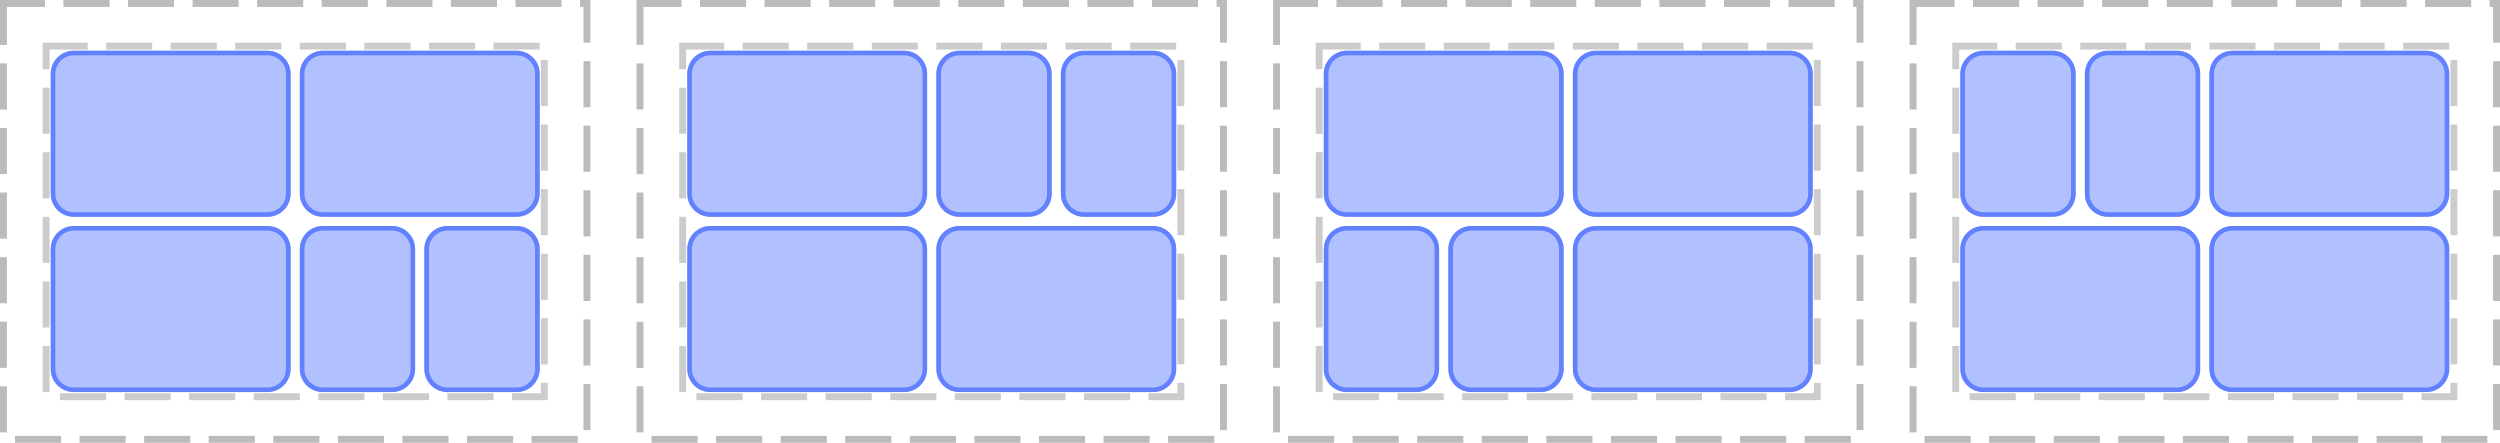 <?xml version="1.0" encoding="UTF-8"?>
<svg xmlns="http://www.w3.org/2000/svg" xmlns:xlink="http://www.w3.org/1999/xlink" width="542pt" height="96pt" viewBox="0 0 542 96" version="1.1">
<defs>
<clipPath id="clip1">
  <path d="M 11 11 L 63 11 L 63 47 L 11 47 Z M 11 11 "/>
</clipPath>
<clipPath id="clip2">
  <path d="M 11 16 C 11 13.238 13.238 11 16 11 L 58 11 C 60.762 11 63 13.238 63 16 L 63 42 C 63 44.762 60.762 47 58 47 L 16 47 C 13.238 47 11 44.762 11 42 Z M 11 16 "/>
</clipPath>
<clipPath id="clip3">
  <path d="M 11 49 L 63 49 L 63 85 L 11 85 Z M 11 49 "/>
</clipPath>
<clipPath id="clip4">
  <path d="M 11 54 C 11 51.238 13.238 49 16 49 L 58 49 C 60.762 49 63 51.238 63 54 L 63 80 C 63 82.762 60.762 85 58 85 L 16 85 C 13.238 85 11 82.762 11 80 Z M 11 54 "/>
</clipPath>
<clipPath id="clip5">
  <path d="M 65 11 L 117 11 L 117 47 L 65 47 Z M 65 11 "/>
</clipPath>
<clipPath id="clip6">
  <path d="M 65 16 C 65 13.238 67.238 11 70 11 L 112 11 C 114.762 11 117 13.238 117 16 L 117 42 C 117 44.762 114.762 47 112 47 L 70 47 C 67.238 47 65 44.762 65 42 Z M 65 16 "/>
</clipPath>
<clipPath id="clip7">
  <path d="M 65 49 L 90 49 L 90 85 L 65 85 Z M 65 49 "/>
</clipPath>
<clipPath id="clip8">
  <path d="M 65 54 C 65 51.238 67.238 49 70 49 L 85 49 C 87.762 49 90 51.238 90 54 L 90 80 C 90 82.762 87.762 85 85 85 L 70 85 C 67.238 85 65 82.762 65 80 Z M 65 54 "/>
</clipPath>
<clipPath id="clip9">
  <path d="M 92 49 L 117 49 L 117 85 L 92 85 Z M 92 49 "/>
</clipPath>
<clipPath id="clip10">
  <path d="M 92 54 C 92 51.238 94.238 49 97 49 L 112 49 C 114.762 49 117 51.238 117 54 L 117 80 C 117 82.762 114.762 85 112 85 L 97 85 C 94.238 85 92 82.762 92 80 Z M 92 54 "/>
</clipPath>
<clipPath id="clip11">
  <path d="M 149 49 L 201 49 L 201 85 L 149 85 Z M 149 49 "/>
</clipPath>
<clipPath id="clip12">
  <path d="M 149 54 C 149 51.238 151.238 49 154 49 L 196 49 C 198.762 49 201 51.238 201 54 L 201 80 C 201 82.762 198.762 85 196 85 L 154 85 C 151.238 85 149 82.762 149 80 Z M 149 54 "/>
</clipPath>
<clipPath id="clip13">
  <path d="M 149 11 L 201 11 L 201 47 L 149 47 Z M 149 11 "/>
</clipPath>
<clipPath id="clip14">
  <path d="M 149 16 C 149 13.238 151.238 11 154 11 L 196 11 C 198.762 11 201 13.238 201 16 L 201 42 C 201 44.762 198.762 47 196 47 L 154 47 C 151.238 47 149 44.762 149 42 Z M 149 16 "/>
</clipPath>
<clipPath id="clip15">
  <path d="M 203 49 L 255 49 L 255 85 L 203 85 Z M 203 49 "/>
</clipPath>
<clipPath id="clip16">
  <path d="M 203 54 C 203 51.238 205.238 49 208 49 L 250 49 C 252.762 49 255 51.238 255 54 L 255 80 C 255 82.762 252.762 85 250 85 L 208 85 C 205.238 85 203 82.762 203 80 Z M 203 54 "/>
</clipPath>
<clipPath id="clip17">
  <path d="M 203 11 L 228 11 L 228 47 L 203 47 Z M 203 11 "/>
</clipPath>
<clipPath id="clip18">
  <path d="M 203 16 C 203 13.238 205.238 11 208 11 L 223 11 C 225.762 11 228 13.238 228 16 L 228 42 C 228 44.762 225.762 47 223 47 L 208 47 C 205.238 47 203 44.762 203 42 Z M 203 16 "/>
</clipPath>
<clipPath id="clip19">
  <path d="M 230 11 L 255 11 L 255 47 L 230 47 Z M 230 11 "/>
</clipPath>
<clipPath id="clip20">
  <path d="M 230 16 C 230 13.238 232.238 11 235 11 L 250 11 C 252.762 11 255 13.238 255 16 L 255 42 C 255 44.762 252.762 47 250 47 L 235 47 C 232.238 47 230 44.762 230 42 Z M 230 16 "/>
</clipPath>
<clipPath id="clip21">
  <path d="M 341 11 L 393 11 L 393 47 L 341 47 Z M 341 11 "/>
</clipPath>
<clipPath id="clip22">
  <path d="M 341 16 C 341 13.238 343.238 11 346 11 L 388 11 C 390.762 11 393 13.238 393 16 L 393 42 C 393 44.762 390.762 47 388 47 L 346 47 C 343.238 47 341 44.762 341 42 Z M 341 16 "/>
</clipPath>
<clipPath id="clip23">
  <path d="M 341 49 L 393 49 L 393 85 L 341 85 Z M 341 49 "/>
</clipPath>
<clipPath id="clip24">
  <path d="M 341 54 C 341 51.238 343.238 49 346 49 L 388 49 C 390.762 49 393 51.238 393 54 L 393 80 C 393 82.762 390.762 85 388 85 L 346 85 C 343.238 85 341 82.762 341 80 Z M 341 54 "/>
</clipPath>
<clipPath id="clip25">
  <path d="M 287 11 L 339 11 L 339 47 L 287 47 Z M 287 11 "/>
</clipPath>
<clipPath id="clip26">
  <path d="M 287 16 C 287 13.238 289.238 11 292 11 L 334 11 C 336.762 11 339 13.238 339 16 L 339 42 C 339 44.762 336.762 47 334 47 L 292 47 C 289.238 47 287 44.762 287 42 Z M 287 16 "/>
</clipPath>
<clipPath id="clip27">
  <path d="M 314 49 L 339 49 L 339 85 L 314 85 Z M 314 49 "/>
</clipPath>
<clipPath id="clip28">
  <path d="M 314 54 C 314 51.238 316.238 49 319 49 L 334 49 C 336.762 49 339 51.238 339 54 L 339 80 C 339 82.762 336.762 85 334 85 L 319 85 C 316.238 85 314 82.762 314 80 Z M 314 54 "/>
</clipPath>
<clipPath id="clip29">
  <path d="M 287 49 L 312 49 L 312 85 L 287 85 Z M 287 49 "/>
</clipPath>
<clipPath id="clip30">
  <path d="M 287 54 C 287 51.238 289.238 49 292 49 L 307 49 C 309.762 49 312 51.238 312 54 L 312 80 C 312 82.762 309.762 85 307 85 L 292 85 C 289.238 85 287 82.762 287 80 Z M 287 54 "/>
</clipPath>
<clipPath id="clip31">
  <path d="M 479 49 L 531 49 L 531 85 L 479 85 Z M 479 49 "/>
</clipPath>
<clipPath id="clip32">
  <path d="M 479 54 C 479 51.238 481.238 49 484 49 L 526 49 C 528.762 49 531 51.238 531 54 L 531 80 C 531 82.762 528.762 85 526 85 L 484 85 C 481.238 85 479 82.762 479 80 Z M 479 54 "/>
</clipPath>
<clipPath id="clip33">
  <path d="M 479 11 L 531 11 L 531 47 L 479 47 Z M 479 11 "/>
</clipPath>
<clipPath id="clip34">
  <path d="M 479 16 C 479 13.238 481.238 11 484 11 L 526 11 C 528.762 11 531 13.238 531 16 L 531 42 C 531 44.762 528.762 47 526 47 L 484 47 C 481.238 47 479 44.762 479 42 Z M 479 16 "/>
</clipPath>
<clipPath id="clip35">
  <path d="M 425 49 L 477 49 L 477 85 L 425 85 Z M 425 49 "/>
</clipPath>
<clipPath id="clip36">
  <path d="M 425 54 C 425 51.238 427.238 49 430 49 L 472 49 C 474.762 49 477 51.238 477 54 L 477 80 C 477 82.762 474.762 85 472 85 L 430 85 C 427.238 85 425 82.762 425 80 Z M 425 54 "/>
</clipPath>
<clipPath id="clip37">
  <path d="M 452 11 L 477 11 L 477 47 L 452 47 Z M 452 11 "/>
</clipPath>
<clipPath id="clip38">
  <path d="M 452 16 C 452 13.238 454.238 11 457 11 L 472 11 C 474.762 11 477 13.238 477 16 L 477 42 C 477 44.762 474.762 47 472 47 L 457 47 C 454.238 47 452 44.762 452 42 Z M 452 16 "/>
</clipPath>
<clipPath id="clip39">
  <path d="M 425 11 L 450 11 L 450 47 L 425 47 Z M 425 11 "/>
</clipPath>
<clipPath id="clip40">
  <path d="M 425 16 C 425 13.238 427.238 11 430 11 L 445 11 C 447.762 11 450 13.238 450 16 L 450 42 C 450 44.762 447.762 47 445 47 L 430 47 C 427.238 47 425 44.762 425 42 Z M 425 16 "/>
</clipPath>
</defs>
<g id="surface2">
<path style="fill:none;stroke-width:1.5;stroke-linecap:butt;stroke-linejoin:miter;stroke:rgb(0%,0%,0%);stroke-opacity:0.267;stroke-dasharray:10,4;stroke-dashoffset:1;stroke-miterlimit:10;" d="M 0.75 0.75 L 127.25 0.75 L 127.25 95.25 L 0.75 95.25 Z M 0.75 0.75 "/>
<path style="fill:none;stroke-width:1.5;stroke-linecap:butt;stroke-linejoin:miter;stroke:rgb(0%,0%,0%);stroke-opacity:0.2;stroke-dasharray:10,4;stroke-dashoffset:1;stroke-miterlimit:10;" d="M 10 10 L 118 10 L 118 86 L 10 86 Z M 10 10 "/>
<path style="fill:none;stroke-width:1.5;stroke-linecap:butt;stroke-linejoin:miter;stroke:rgb(0%,0%,0%);stroke-opacity:0.267;stroke-dasharray:10,4;stroke-dashoffset:1;stroke-miterlimit:10;" d="M 138.75 0.75 L 265.25 0.75 L 265.25 95.25 L 138.75 95.25 Z M 138.75 0.75 "/>
<path style="fill:none;stroke-width:1.5;stroke-linecap:butt;stroke-linejoin:miter;stroke:rgb(0%,0%,0%);stroke-opacity:0.2;stroke-dasharray:10,4;stroke-dashoffset:1;stroke-miterlimit:10;" d="M 148 10 L 256 10 L 256 86 L 148 86 Z M 148 10 "/>
<path style="fill:none;stroke-width:1.5;stroke-linecap:butt;stroke-linejoin:miter;stroke:rgb(0%,0%,0%);stroke-opacity:0.267;stroke-dasharray:10,4;stroke-dashoffset:1;stroke-miterlimit:10;" d="M 276.75 0.75 L 403.25 0.75 L 403.25 95.25 L 276.75 95.25 Z M 276.75 0.75 "/>
<path style="fill:none;stroke-width:1.5;stroke-linecap:butt;stroke-linejoin:miter;stroke:rgb(0%,0%,0%);stroke-opacity:0.2;stroke-dasharray:10,4;stroke-dashoffset:1;stroke-miterlimit:10;" d="M 286 10 L 394 10 L 394 86 L 286 86 Z M 286 10 "/>
<path style="fill:none;stroke-width:1.5;stroke-linecap:butt;stroke-linejoin:miter;stroke:rgb(0%,0%,0%);stroke-opacity:0.267;stroke-dasharray:10,4;stroke-dashoffset:1;stroke-miterlimit:10;" d="M 414.75 0.75 L 541.25 0.75 L 541.25 95.25 L 414.75 95.25 Z M 414.75 0.75 "/>
<path style="fill:none;stroke-width:1.5;stroke-linecap:butt;stroke-linejoin:miter;stroke:rgb(0%,0%,0%);stroke-opacity:0.2;stroke-dasharray:10,4;stroke-dashoffset:1;stroke-miterlimit:10;" d="M 424 10 L 532 10 L 532 86 L 424 86 Z M 424 10 "/>
<g clip-path="url(#clip1)" clip-rule="nonzero">
<g clip-path="url(#clip2)" clip-rule="nonzero">
<rect x="0" y="0" width="542" height="96" style="fill:rgb(38.039%,50.588%,100%);fill-opacity:0.49;stroke:none;"/>
<path style="fill:none;stroke-width:2;stroke-linecap:butt;stroke-linejoin:miter;stroke:rgb(38.039%,50.588%,100%);stroke-opacity:1;stroke-miterlimit:10;" d="M 1 6 C 1 3.238 3.238 1 6 1 L 48 1 C 50.762 1 53 3.238 53 6 L 53 32 C 53 34.762 50.762 37 48 37 L 6 37 C 3.238 37 1 34.762 1 32 Z M 1 6 " transform="matrix(1,0,0,1,10,10)"/>
</g>
</g>
<g clip-path="url(#clip3)" clip-rule="nonzero">
<g clip-path="url(#clip4)" clip-rule="nonzero">
<rect x="0" y="0" width="542" height="96" style="fill:rgb(38.039%,50.588%,100%);fill-opacity:0.49;stroke:none;"/>
<path style="fill:none;stroke-width:2;stroke-linecap:butt;stroke-linejoin:miter;stroke:rgb(38.039%,50.588%,100%);stroke-opacity:1;stroke-miterlimit:10;" d="M 1 6 C 1 3.238 3.238 1 6 1 L 48 1 C 50.762 1 53 3.238 53 6 L 53 32 C 53 34.762 50.762 37 48 37 L 6 37 C 3.238 37 1 34.762 1 32 Z M 1 6 " transform="matrix(1,0,0,1,10,48)"/>
</g>
</g>
<g clip-path="url(#clip5)" clip-rule="nonzero">
<g clip-path="url(#clip6)" clip-rule="nonzero">
<rect x="0" y="0" width="542" height="96" style="fill:rgb(38.039%,50.588%,100%);fill-opacity:0.49;stroke:none;"/>
<path style="fill:none;stroke-width:2;stroke-linecap:butt;stroke-linejoin:miter;stroke:rgb(38.039%,50.588%,100%);stroke-opacity:1;stroke-miterlimit:10;" d="M 1 6 C 1 3.238 3.238 1 6 1 L 48 1 C 50.762 1 53 3.238 53 6 L 53 32 C 53 34.762 50.762 37 48 37 L 6 37 C 3.238 37 1 34.762 1 32 Z M 1 6 " transform="matrix(1,0,0,1,64,10)"/>
</g>
</g>
<g clip-path="url(#clip7)" clip-rule="nonzero">
<g clip-path="url(#clip8)" clip-rule="nonzero">
<rect x="0" y="0" width="542" height="96" style="fill:rgb(38.039%,50.588%,100%);fill-opacity:0.49;stroke:none;"/>
<path style="fill:none;stroke-width:2;stroke-linecap:butt;stroke-linejoin:miter;stroke:rgb(38.039%,50.588%,100%);stroke-opacity:1;stroke-miterlimit:10;" d="M 1 6 C 1 3.238 3.238 1 6 1 L 21 1 C 23.762 1 26 3.238 26 6 L 26 32 C 26 34.762 23.762 37 21 37 L 6 37 C 3.238 37 1 34.762 1 32 Z M 1 6 " transform="matrix(1,0,0,1,64,48)"/>
</g>
</g>
<g clip-path="url(#clip9)" clip-rule="nonzero">
<g clip-path="url(#clip10)" clip-rule="nonzero">
<rect x="0" y="0" width="542" height="96" style="fill:rgb(38.039%,50.588%,100%);fill-opacity:0.49;stroke:none;"/>
<path style="fill:none;stroke-width:2;stroke-linecap:butt;stroke-linejoin:miter;stroke:rgb(38.039%,50.588%,100%);stroke-opacity:1;stroke-miterlimit:10;" d="M 1 6 C 1 3.238 3.238 1 6 1 L 21 1 C 23.762 1 26 3.238 26 6 L 26 32 C 26 34.762 23.762 37 21 37 L 6 37 C 3.238 37 1 34.762 1 32 Z M 1 6 " transform="matrix(1,0,0,1,91,48)"/>
</g>
</g>
<g clip-path="url(#clip11)" clip-rule="nonzero">
<g clip-path="url(#clip12)" clip-rule="nonzero">
<rect x="0" y="0" width="542" height="96" style="fill:rgb(38.039%,50.588%,100%);fill-opacity:0.49;stroke:none;"/>
<path style="fill:none;stroke-width:2;stroke-linecap:butt;stroke-linejoin:miter;stroke:rgb(38.039%,50.588%,100%);stroke-opacity:1;stroke-miterlimit:10;" d="M 1 6 C 1 3.238 3.238 1 6 1 L 48 1 C 50.762 1 53 3.238 53 6 L 53 32 C 53 34.762 50.762 37 48 37 L 6 37 C 3.238 37 1 34.762 1 32 Z M 1 6 " transform="matrix(1,0,0,1,148,48)"/>
</g>
</g>
<g clip-path="url(#clip13)" clip-rule="nonzero">
<g clip-path="url(#clip14)" clip-rule="nonzero">
<rect x="0" y="0" width="542" height="96" style="fill:rgb(38.039%,50.588%,100%);fill-opacity:0.49;stroke:none;"/>
<path style="fill:none;stroke-width:2;stroke-linecap:butt;stroke-linejoin:miter;stroke:rgb(38.039%,50.588%,100%);stroke-opacity:1;stroke-miterlimit:10;" d="M 1 6 C 1 3.238 3.238 1 6 1 L 48 1 C 50.762 1 53 3.238 53 6 L 53 32 C 53 34.762 50.762 37 48 37 L 6 37 C 3.238 37 1 34.762 1 32 Z M 1 6 " transform="matrix(1,0,0,1,148,10)"/>
</g>
</g>
<g clip-path="url(#clip15)" clip-rule="nonzero">
<g clip-path="url(#clip16)" clip-rule="nonzero">
<rect x="0" y="0" width="542" height="96" style="fill:rgb(38.039%,50.588%,100%);fill-opacity:0.49;stroke:none;"/>
<path style="fill:none;stroke-width:2;stroke-linecap:butt;stroke-linejoin:miter;stroke:rgb(38.039%,50.588%,100%);stroke-opacity:1;stroke-miterlimit:10;" d="M 1 6 C 1 3.238 3.238 1 6 1 L 48 1 C 50.762 1 53 3.238 53 6 L 53 32 C 53 34.762 50.762 37 48 37 L 6 37 C 3.238 37 1 34.762 1 32 Z M 1 6 " transform="matrix(1,0,0,1,202,48)"/>
</g>
</g>
<g clip-path="url(#clip17)" clip-rule="nonzero">
<g clip-path="url(#clip18)" clip-rule="nonzero">
<rect x="0" y="0" width="542" height="96" style="fill:rgb(38.039%,50.588%,100%);fill-opacity:0.49;stroke:none;"/>
<path style="fill:none;stroke-width:2;stroke-linecap:butt;stroke-linejoin:miter;stroke:rgb(38.039%,50.588%,100%);stroke-opacity:1;stroke-miterlimit:10;" d="M 1 6 C 1 3.238 3.238 1 6 1 L 21 1 C 23.762 1 26 3.238 26 6 L 26 32 C 26 34.762 23.762 37 21 37 L 6 37 C 3.238 37 1 34.762 1 32 Z M 1 6 " transform="matrix(1,0,0,1,202,10)"/>
</g>
</g>
<g clip-path="url(#clip19)" clip-rule="nonzero">
<g clip-path="url(#clip20)" clip-rule="nonzero">
<rect x="0" y="0" width="542" height="96" style="fill:rgb(38.039%,50.588%,100%);fill-opacity:0.49;stroke:none;"/>
<path style="fill:none;stroke-width:2;stroke-linecap:butt;stroke-linejoin:miter;stroke:rgb(38.039%,50.588%,100%);stroke-opacity:1;stroke-miterlimit:10;" d="M 1 6 C 1 3.238 3.238 1 6 1 L 21 1 C 23.762 1 26 3.238 26 6 L 26 32 C 26 34.762 23.762 37 21 37 L 6 37 C 3.238 37 1 34.762 1 32 Z M 1 6 " transform="matrix(1,0,0,1,229,10)"/>
</g>
</g>
<g clip-path="url(#clip21)" clip-rule="nonzero">
<g clip-path="url(#clip22)" clip-rule="nonzero">
<rect x="0" y="0" width="542" height="96" style="fill:rgb(38.039%,50.588%,100%);fill-opacity:0.49;stroke:none;"/>
<path style="fill:none;stroke-width:2;stroke-linecap:butt;stroke-linejoin:miter;stroke:rgb(38.039%,50.588%,100%);stroke-opacity:1;stroke-miterlimit:10;" d="M 1 6 C 1 3.238 3.238 1 6 1 L 48 1 C 50.762 1 53 3.238 53 6 L 53 32 C 53 34.762 50.762 37 48 37 L 6 37 C 3.238 37 1 34.762 1 32 Z M 1 6 " transform="matrix(1,0,0,1,340,10)"/>
</g>
</g>
<g clip-path="url(#clip23)" clip-rule="nonzero">
<g clip-path="url(#clip24)" clip-rule="nonzero">
<rect x="0" y="0" width="542" height="96" style="fill:rgb(38.039%,50.588%,100%);fill-opacity:0.49;stroke:none;"/>
<path style="fill:none;stroke-width:2;stroke-linecap:butt;stroke-linejoin:miter;stroke:rgb(38.039%,50.588%,100%);stroke-opacity:1;stroke-miterlimit:10;" d="M 1 6 C 1 3.238 3.238 1 6 1 L 48 1 C 50.762 1 53 3.238 53 6 L 53 32 C 53 34.762 50.762 37 48 37 L 6 37 C 3.238 37 1 34.762 1 32 Z M 1 6 " transform="matrix(1,0,0,1,340,48)"/>
</g>
</g>
<g clip-path="url(#clip25)" clip-rule="nonzero">
<g clip-path="url(#clip26)" clip-rule="nonzero">
<rect x="0" y="0" width="542" height="96" style="fill:rgb(38.039%,50.588%,100%);fill-opacity:0.49;stroke:none;"/>
<path style="fill:none;stroke-width:2;stroke-linecap:butt;stroke-linejoin:miter;stroke:rgb(38.039%,50.588%,100%);stroke-opacity:1;stroke-miterlimit:10;" d="M 1 6 C 1 3.238 3.238 1 6 1 L 48 1 C 50.762 1 53 3.238 53 6 L 53 32 C 53 34.762 50.762 37 48 37 L 6 37 C 3.238 37 1 34.762 1 32 Z M 1 6 " transform="matrix(1,0,0,1,286,10)"/>
</g>
</g>
<g clip-path="url(#clip27)" clip-rule="nonzero">
<g clip-path="url(#clip28)" clip-rule="nonzero">
<rect x="0" y="0" width="542" height="96" style="fill:rgb(38.039%,50.588%,100%);fill-opacity:0.49;stroke:none;"/>
<path style="fill:none;stroke-width:2;stroke-linecap:butt;stroke-linejoin:miter;stroke:rgb(38.039%,50.588%,100%);stroke-opacity:1;stroke-miterlimit:10;" d="M 1 6 C 1 3.238 3.238 1 6 1 L 21 1 C 23.762 1 26 3.238 26 6 L 26 32 C 26 34.762 23.762 37 21 37 L 6 37 C 3.238 37 1 34.762 1 32 Z M 1 6 " transform="matrix(1,0,0,1,313,48)"/>
</g>
</g>
<g clip-path="url(#clip29)" clip-rule="nonzero">
<g clip-path="url(#clip30)" clip-rule="nonzero">
<rect x="0" y="0" width="542" height="96" style="fill:rgb(38.039%,50.588%,100%);fill-opacity:0.49;stroke:none;"/>
<path style="fill:none;stroke-width:2;stroke-linecap:butt;stroke-linejoin:miter;stroke:rgb(38.039%,50.588%,100%);stroke-opacity:1;stroke-miterlimit:10;" d="M 1 6 C 1 3.238 3.238 1 6 1 L 21 1 C 23.762 1 26 3.238 26 6 L 26 32 C 26 34.762 23.762 37 21 37 L 6 37 C 3.238 37 1 34.762 1 32 Z M 1 6 " transform="matrix(1,0,0,1,286,48)"/>
</g>
</g>
<g clip-path="url(#clip31)" clip-rule="nonzero">
<g clip-path="url(#clip32)" clip-rule="nonzero">
<rect x="0" y="0" width="542" height="96" style="fill:rgb(38.039%,50.588%,100%);fill-opacity:0.49;stroke:none;"/>
<path style="fill:none;stroke-width:2;stroke-linecap:butt;stroke-linejoin:miter;stroke:rgb(38.039%,50.588%,100%);stroke-opacity:1;stroke-miterlimit:10;" d="M 1 6 C 1 3.238 3.238 1 6 1 L 48 1 C 50.762 1 53 3.238 53 6 L 53 32 C 53 34.762 50.762 37 48 37 L 6 37 C 3.238 37 1 34.762 1 32 Z M 1 6 " transform="matrix(1,0,0,1,478,48)"/>
</g>
</g>
<g clip-path="url(#clip33)" clip-rule="nonzero">
<g clip-path="url(#clip34)" clip-rule="nonzero">
<rect x="0" y="0" width="542" height="96" style="fill:rgb(38.039%,50.588%,100%);fill-opacity:0.49;stroke:none;"/>
<path style="fill:none;stroke-width:2;stroke-linecap:butt;stroke-linejoin:miter;stroke:rgb(38.039%,50.588%,100%);stroke-opacity:1;stroke-miterlimit:10;" d="M 1 6 C 1 3.238 3.238 1 6 1 L 48 1 C 50.762 1 53 3.238 53 6 L 53 32 C 53 34.762 50.762 37 48 37 L 6 37 C 3.238 37 1 34.762 1 32 Z M 1 6 " transform="matrix(1,0,0,1,478,10)"/>
</g>
</g>
<g clip-path="url(#clip35)" clip-rule="nonzero">
<g clip-path="url(#clip36)" clip-rule="nonzero">
<rect x="0" y="0" width="542" height="96" style="fill:rgb(38.039%,50.588%,100%);fill-opacity:0.49;stroke:none;"/>
<path style="fill:none;stroke-width:2;stroke-linecap:butt;stroke-linejoin:miter;stroke:rgb(38.039%,50.588%,100%);stroke-opacity:1;stroke-miterlimit:10;" d="M 1 6 C 1 3.238 3.238 1 6 1 L 48 1 C 50.762 1 53 3.238 53 6 L 53 32 C 53 34.762 50.762 37 48 37 L 6 37 C 3.238 37 1 34.762 1 32 Z M 1 6 " transform="matrix(1,0,0,1,424,48)"/>
</g>
</g>
<g clip-path="url(#clip37)" clip-rule="nonzero">
<g clip-path="url(#clip38)" clip-rule="nonzero">
<rect x="0" y="0" width="542" height="96" style="fill:rgb(38.039%,50.588%,100%);fill-opacity:0.49;stroke:none;"/>
<path style="fill:none;stroke-width:2;stroke-linecap:butt;stroke-linejoin:miter;stroke:rgb(38.039%,50.588%,100%);stroke-opacity:1;stroke-miterlimit:10;" d="M 1 6 C 1 3.238 3.238 1 6 1 L 21 1 C 23.762 1 26 3.238 26 6 L 26 32 C 26 34.762 23.762 37 21 37 L 6 37 C 3.238 37 1 34.762 1 32 Z M 1 6 " transform="matrix(1,0,0,1,451,10)"/>
</g>
</g>
<g clip-path="url(#clip39)" clip-rule="nonzero">
<g clip-path="url(#clip40)" clip-rule="nonzero">
<rect x="0" y="0" width="542" height="96" style="fill:rgb(38.039%,50.588%,100%);fill-opacity:0.49;stroke:none;"/>
<path style="fill:none;stroke-width:2;stroke-linecap:butt;stroke-linejoin:miter;stroke:rgb(38.039%,50.588%,100%);stroke-opacity:1;stroke-miterlimit:10;" d="M 1 6 C 1 3.238 3.238 1 6 1 L 21 1 C 23.762 1 26 3.238 26 6 L 26 32 C 26 34.762 23.762 37 21 37 L 6 37 C 3.238 37 1 34.762 1 32 Z M 1 6 " transform="matrix(1,0,0,1,424,10)"/>
</g>
</g>
</g>
</svg>
